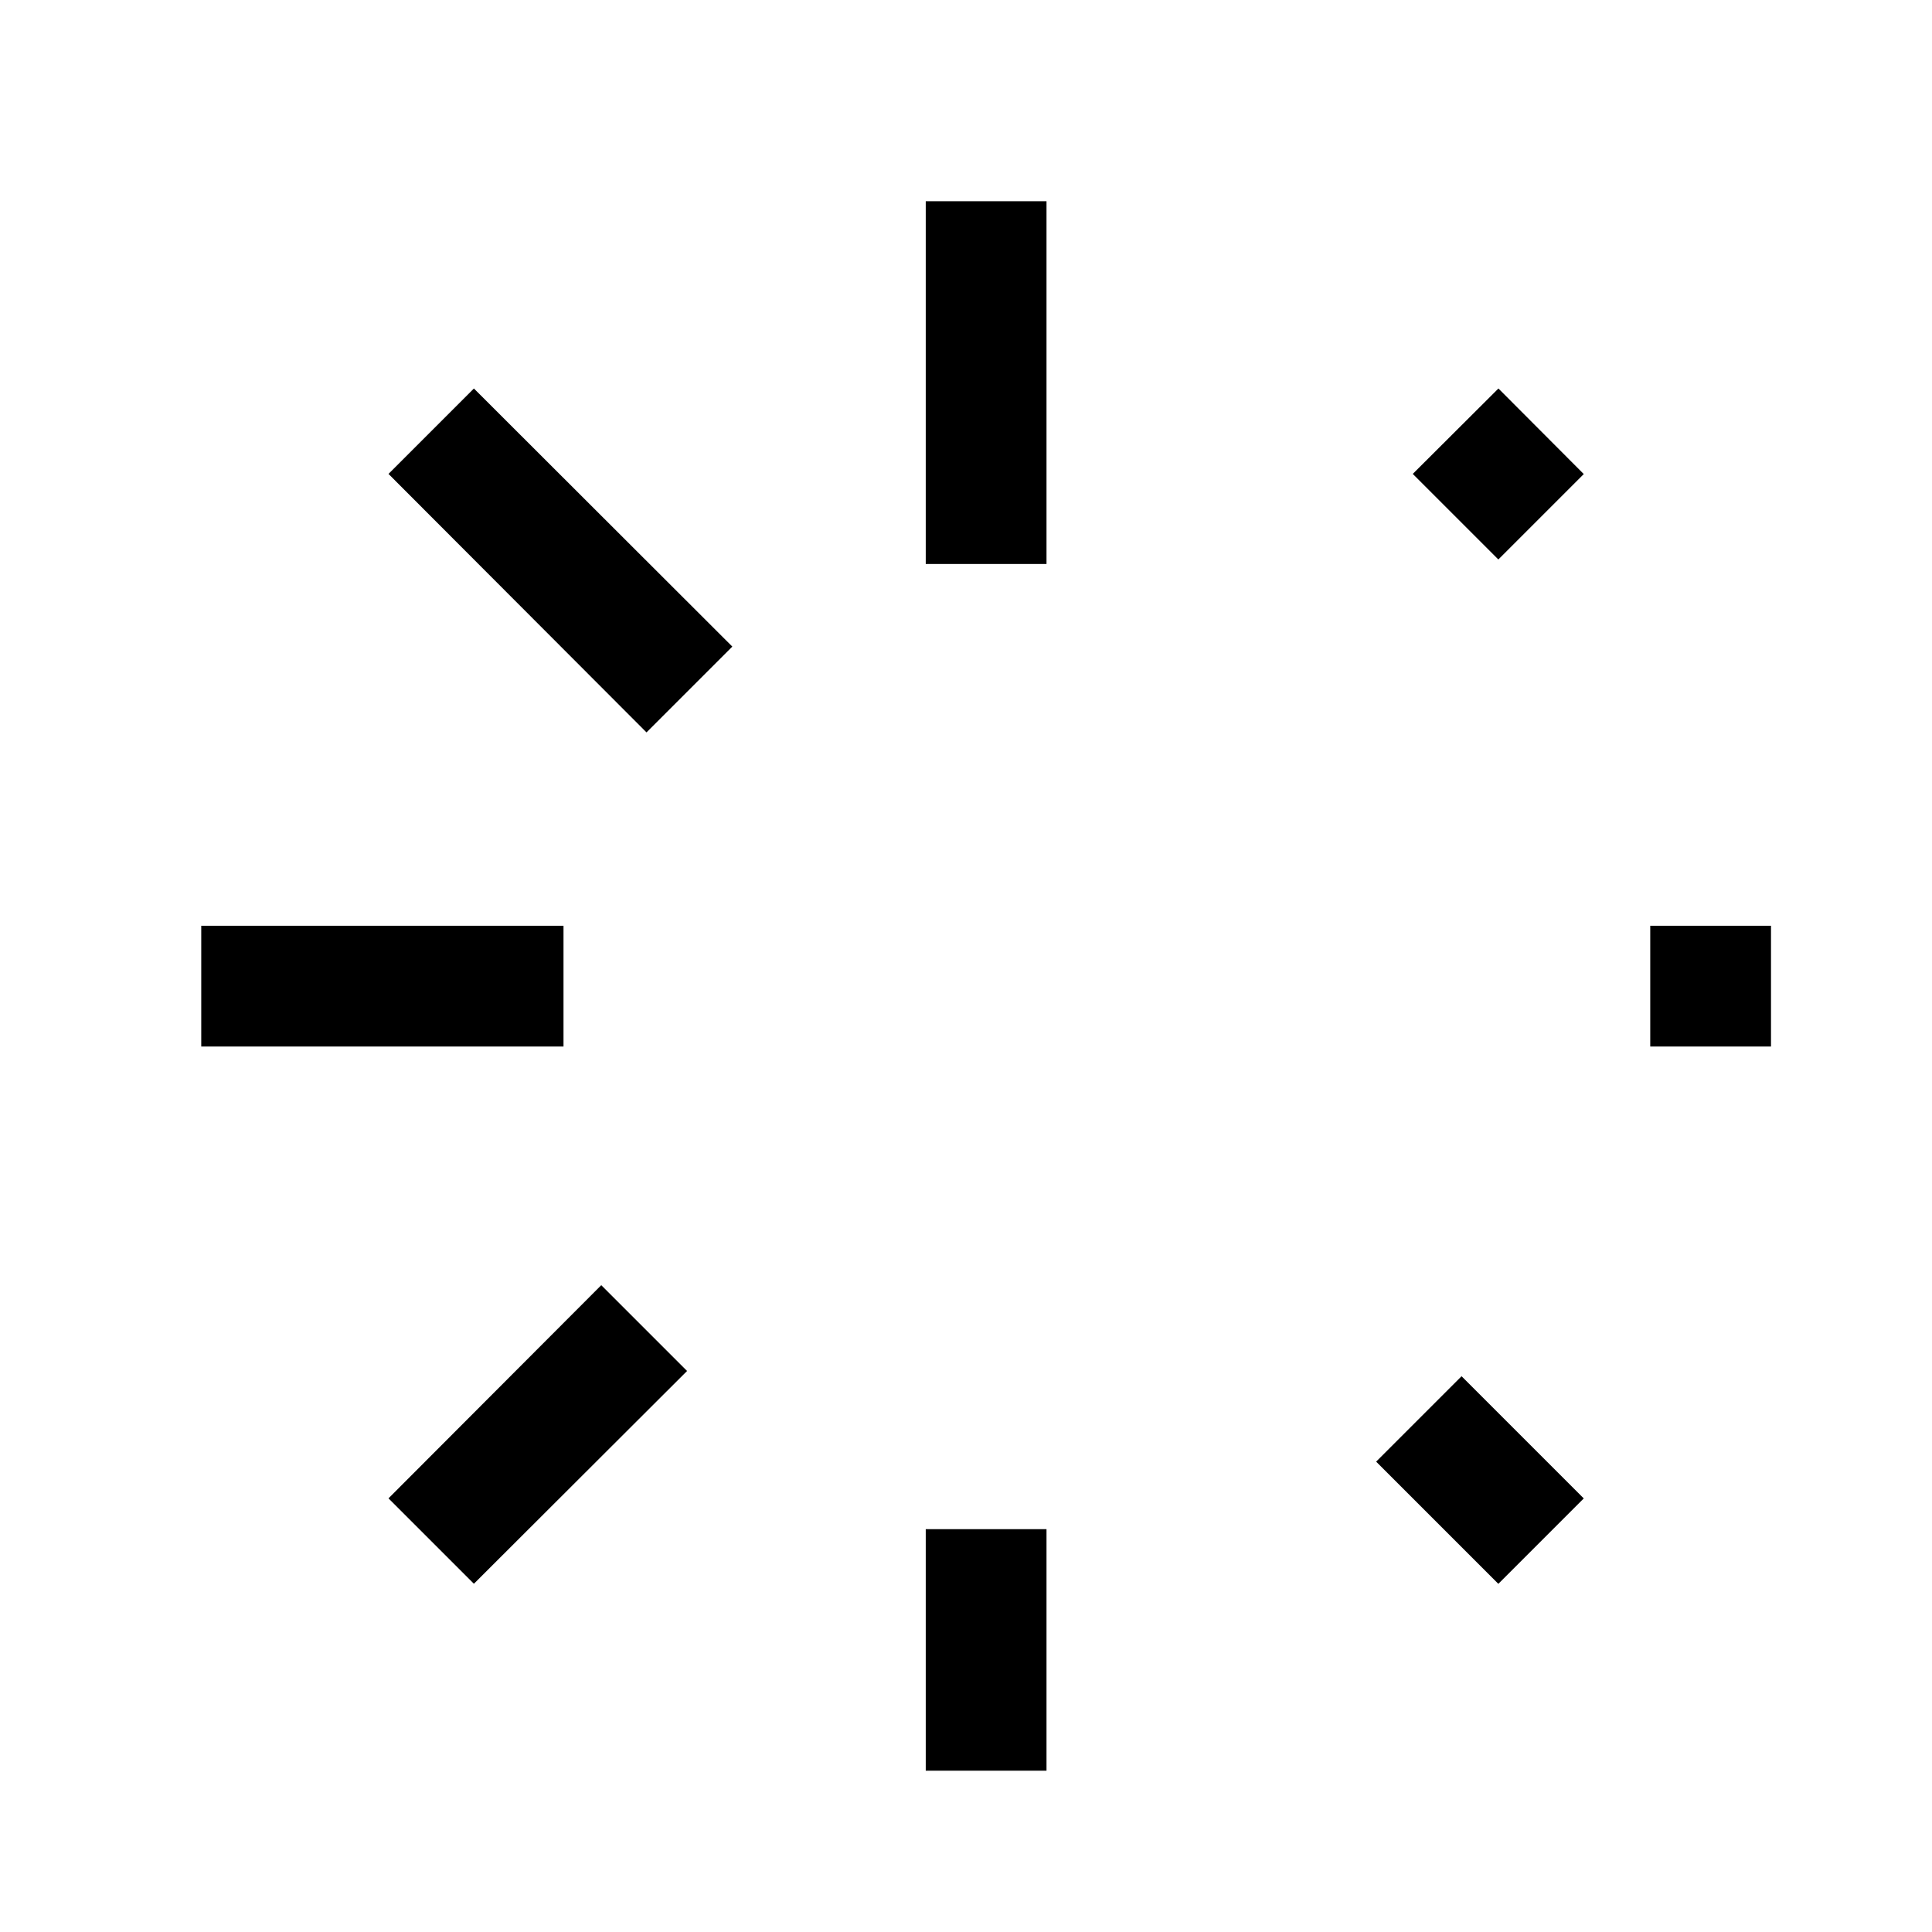 <svg id="data_image_svg_xml_3_" data-name="data_image_svg+xml;… (3)" xmlns="http://www.w3.org/2000/svg" width="24" height="24" viewBox="0 0 24 24">
  <path id="Path_1388" data-name="Path 1388" d="M0,24V0H24V24Z" fill="none"/>
  <g id="Group_8590" data-name="Group 8590" transform="translate(2.5 2.5)">
    <path id="Path_1389" data-name="Path 1389" d="M19.75,10.75v4.506h1.5V10.75Zm-5.613,2.326-1.061,1.061,3.205,3.211,1.066-1.066Zm12.727,0L25.8,14.137,26.863,15.2l1.061-1.061ZM10.75,19.75v1.5h4.5v-1.5Zm18,0v1.5h1.5v-1.5ZM15.719,24.215l-2.643,2.648,1.061,1.061,2.648-2.643Zm10.687,1.131-1.061,1.061,1.518,1.518,1.061-1.061Zm-6.656,1.9v3h1.5v-3Z" transform="translate(-10.75 -10.75)"/>
  </g>
</svg>
